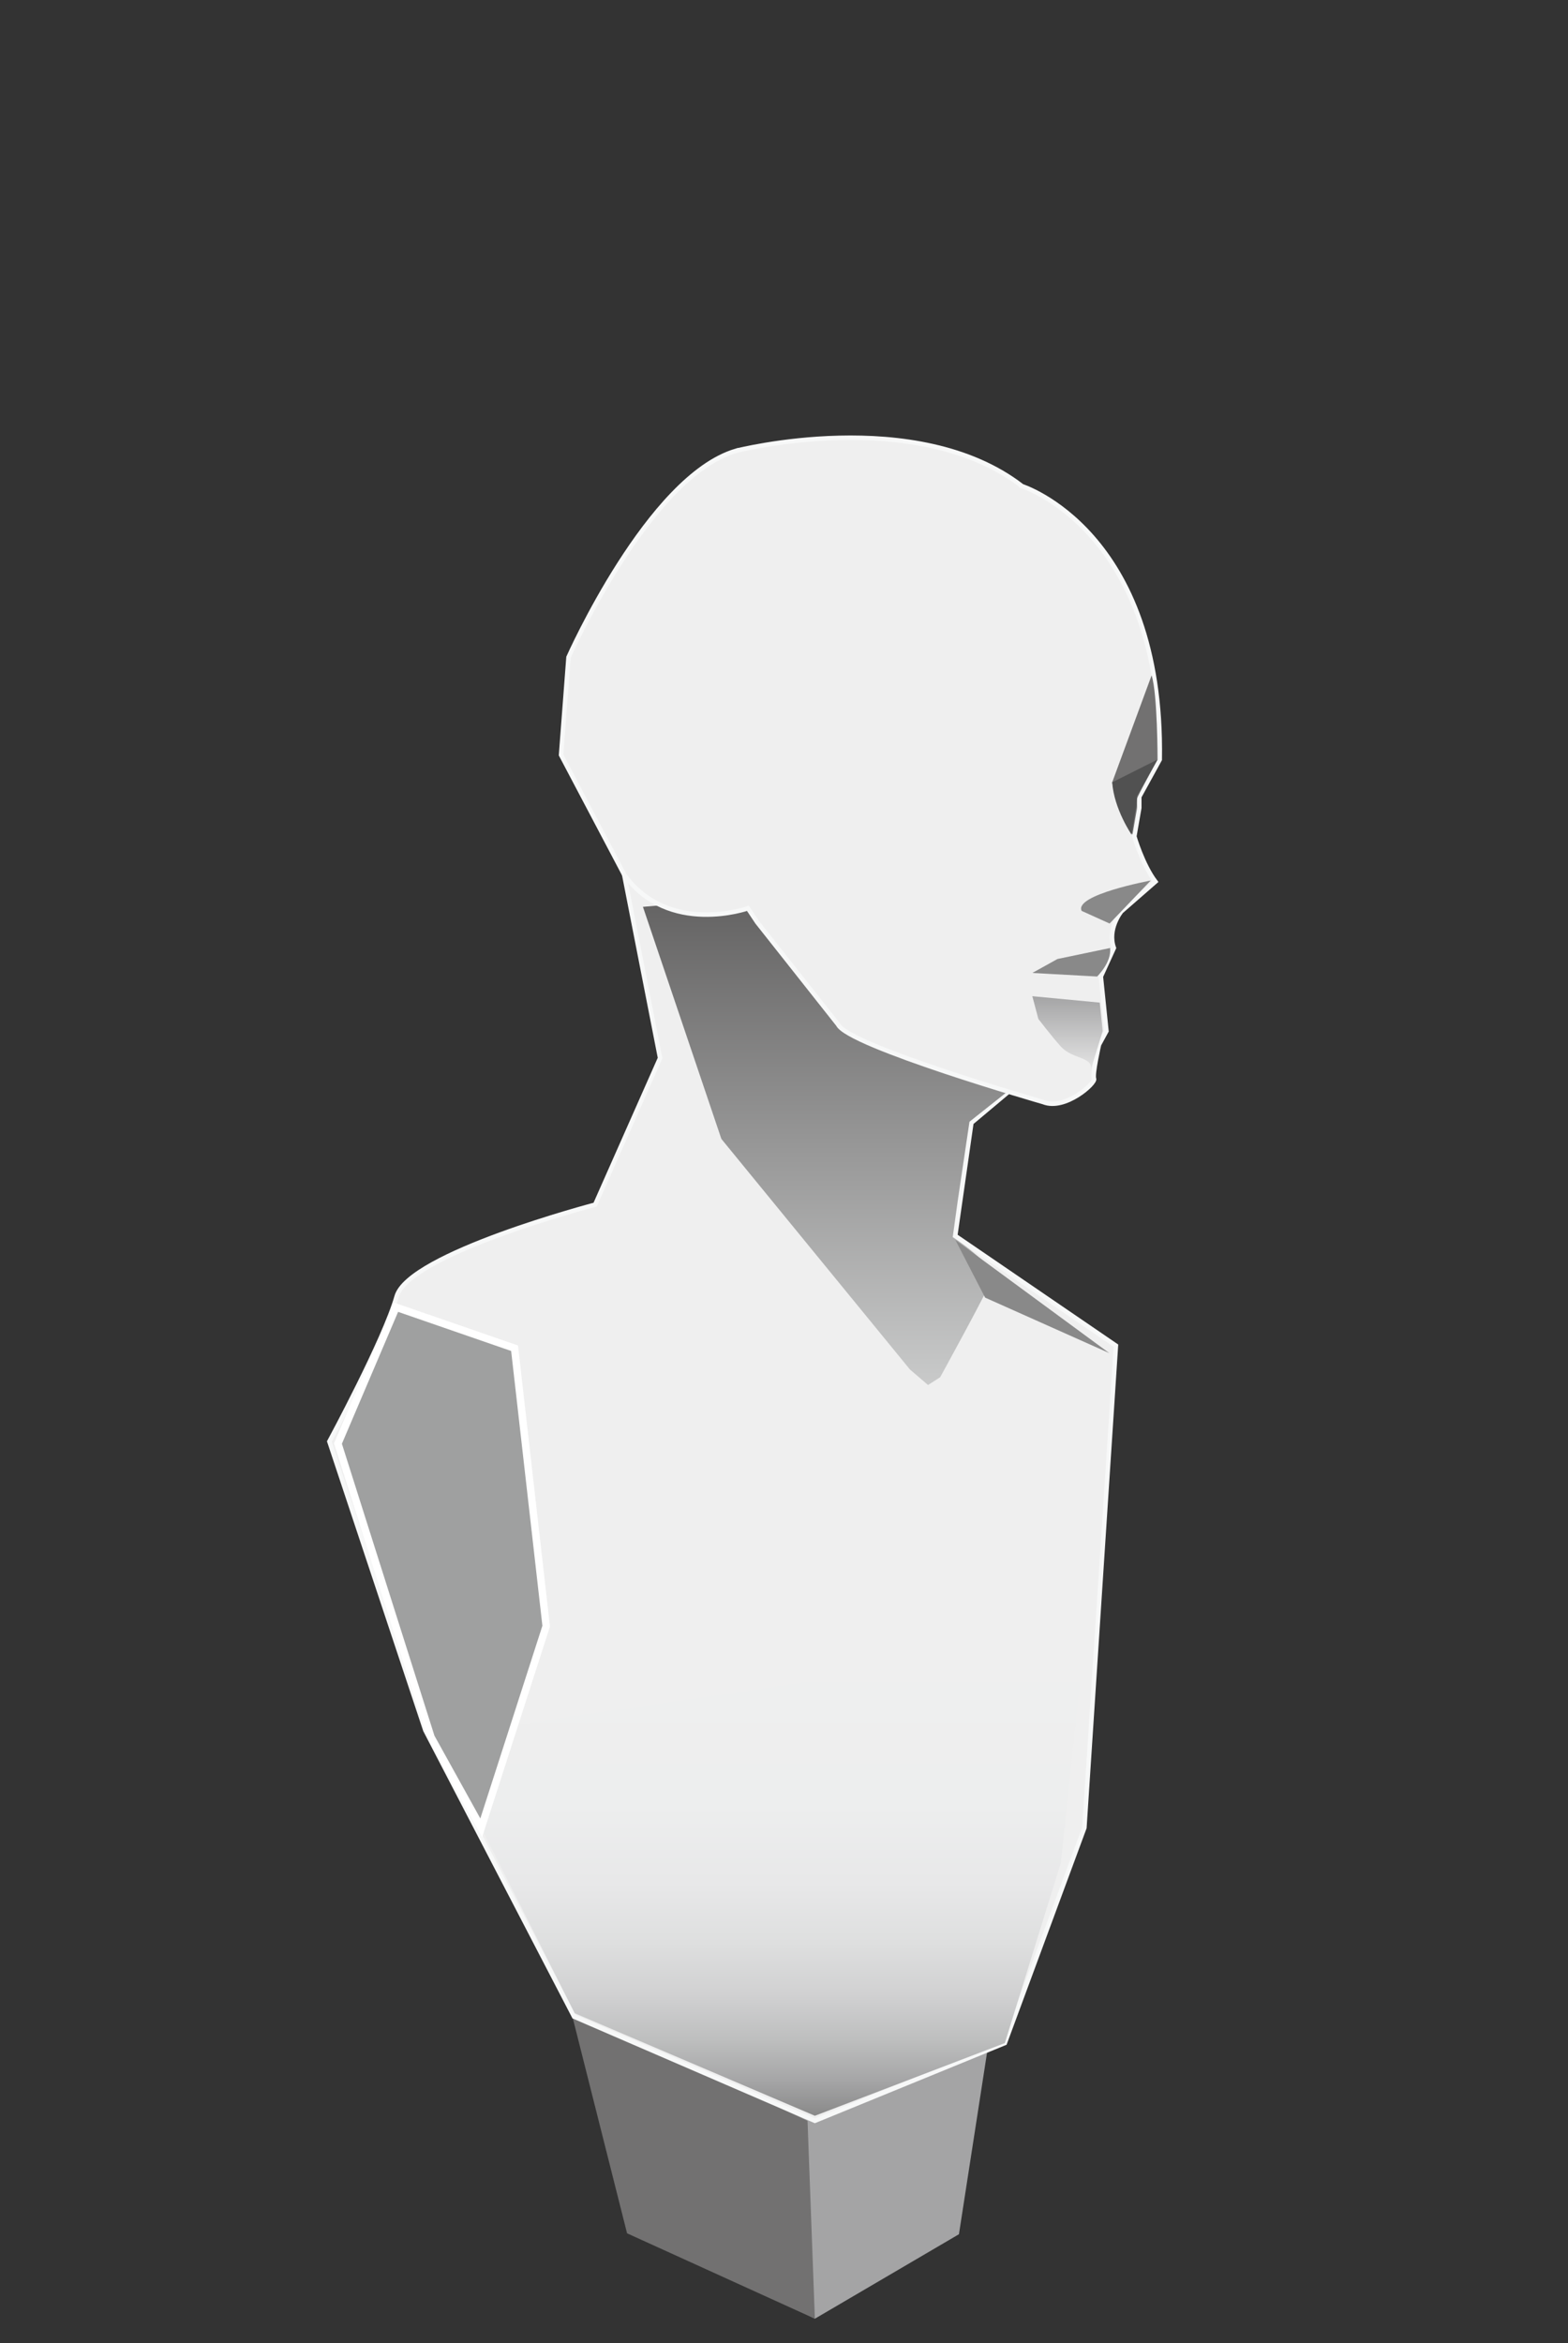 <svg xmlns="http://www.w3.org/2000/svg" width="210.833" height="315" viewBox="0 0 210.833 315"><rect x="0" y="0" width="210.833" height="315" fill="#333333" stroke="none"/><g><path fill="#A4A4A5" d="M128.939 300.363l-19.372 11.357-21.544-11.107.534-59 50.249-5.001z"/><path fill="#727171" d="M108.582 285.113l.985 26.607-25.253-11.482-7.557-29.958z"/><path fill="#EFEFEF" stroke="#F7F8F8" stroke-width=".6" stroke-miterlimit="10" d="M83.556 115.697l5.196 26.544-8.729 19.706s-25.058 6.569-26.694 12.354c-1.636 5.785-9.044 19.492-9.044 19.492l12.905 38.82 20 38.5 32.377 14 25.542-10.449 10.699-28.945 4.239-64.815-21.606-14.766 2.176-15.193 7.426-6.226"/><linearGradient id="a" gradientUnits="userSpaceOnUse" x1="111.434" y1="186.197" x2="111.434" y2="120.53"><stop offset="0" stop-color="#C9CACA"/><stop offset="1" stop-color="#636262"/></linearGradient><path fill="url(#a)" d="M86.449 121.912l10.547 31.202 25.36 31 2.427 2.083 1.629-1.046s6.925-12.579 7.027-13.412c.217-1.777-5.337-5.424-5.337-5.424l.67-4.868 1.583-10.646 6.063-4.813-33.979-25.458-15.99 1.382z"/><path fill="#EFEFEF" stroke="#F7F8F8" stroke-width=".6" stroke-miterlimit="10" d="M137.439 65.363s19 6 18.5 36.75l-2.75 5v1.5l-.667 3.833s1.083 3.75 2.833 6.083l-4.583 4s-1.917 2.333-1 4.917l-1.75 3.833.75 7.333-1 1.833s-.917 4-.667 4.583-3.907 4.3-6.823 3.134c0 0-26.218-7.551-27.593-10.426l-10.875-13.75-1.25-1.875s-10.625 3.75-16.625-4.5l-8.5-16.12 1-13.13s10.75-24.25 22.5-27.75c0 .002 24.25-6.248 38.5 4.752z"/><linearGradient id="b" gradientUnits="userSpaceOnUse" x1="102.166" y1="284.436" x2="102.166" y2="220.662"><stop offset="0" stop-color="#898989"/><stop offset=".076" stop-color="#A6A6A7"/><stop offset=".162" stop-color="#BEBFBF"/><stop offset=".257" stop-color="#D1D1D2"/><stop offset=".365" stop-color="#DEDFDF"/><stop offset=".492" stop-color="#E8E8E9"/><stop offset=".657" stop-color="#EDEEEE"/><stop offset="1" stop-color="#EFEFEF"/></linearGradient><path fill="url(#b)" d="M145.808 220.662l-87.285 12.789 18.75 37.204 32.294 13.781 25.542-9.771 7.521-24.199"/><path fill="#727171" d="M154.845 90.798l-5.301 14.377s.793 3.773 2.727 7.012l.592-3.402c.097-.56-.084-1.229.092-1.609.521-1.123 2.688-5.063 2.688-5.063s0-8.875-.798-11.315z"/><path fill="#898989" d="M154.731 118.374s-10.357 1.922-9.292 4.083l3.757 1.699 5.535-5.782zM149.265 127.447l-7.083 1.479-3.375 1.875 8.708.479s1.968-1.881 1.75-3.833z"/><linearGradient id="c" gradientUnits="userSpaceOnUse" x1="143.535" y1="144.035" x2="143.535" y2="133.926"><stop offset="0" stop-color="#E6E6E6"/><stop offset="1" stop-color="#A4A4A5"/></linearGradient><path fill="url(#c)" d="M138.806 133.926l9.067.862.391 3.826s-1.92 6.255-1.652 5.328c.553-1.918-2.377-1.463-3.985-3.265-1.22-1.365-3.008-3.688-3.008-3.688l-.813-3.063z"/><path fill="#515151" d="M149.544 105.176l6.099-3.063-2.75 4.906-.078 1.146-.656 4.047c-.001.001-2.354-3.411-2.615-7.036z"/><path fill="#898989" d="M132.46 174.447l16.691 7.458-20.691-15.208z"/><path fill="#9FA0A0" stroke="#fff" stroke-miterlimit="10" d="M69.189 181.251l-15.937-5.513-7.813 18.331 12.512 39.466 6.756 12.185 8.732-27.109z"/><path fill="#727171" stroke="#F7F8F8" stroke-width=".6" stroke-miterlimit="10" d="M94.689 270.28"/><path fill="#C9CACA" stroke="#F7F8F8" stroke-width=".6" stroke-miterlimit="10" d="M87.033 245.72M109.567 285.113"/></g></svg>